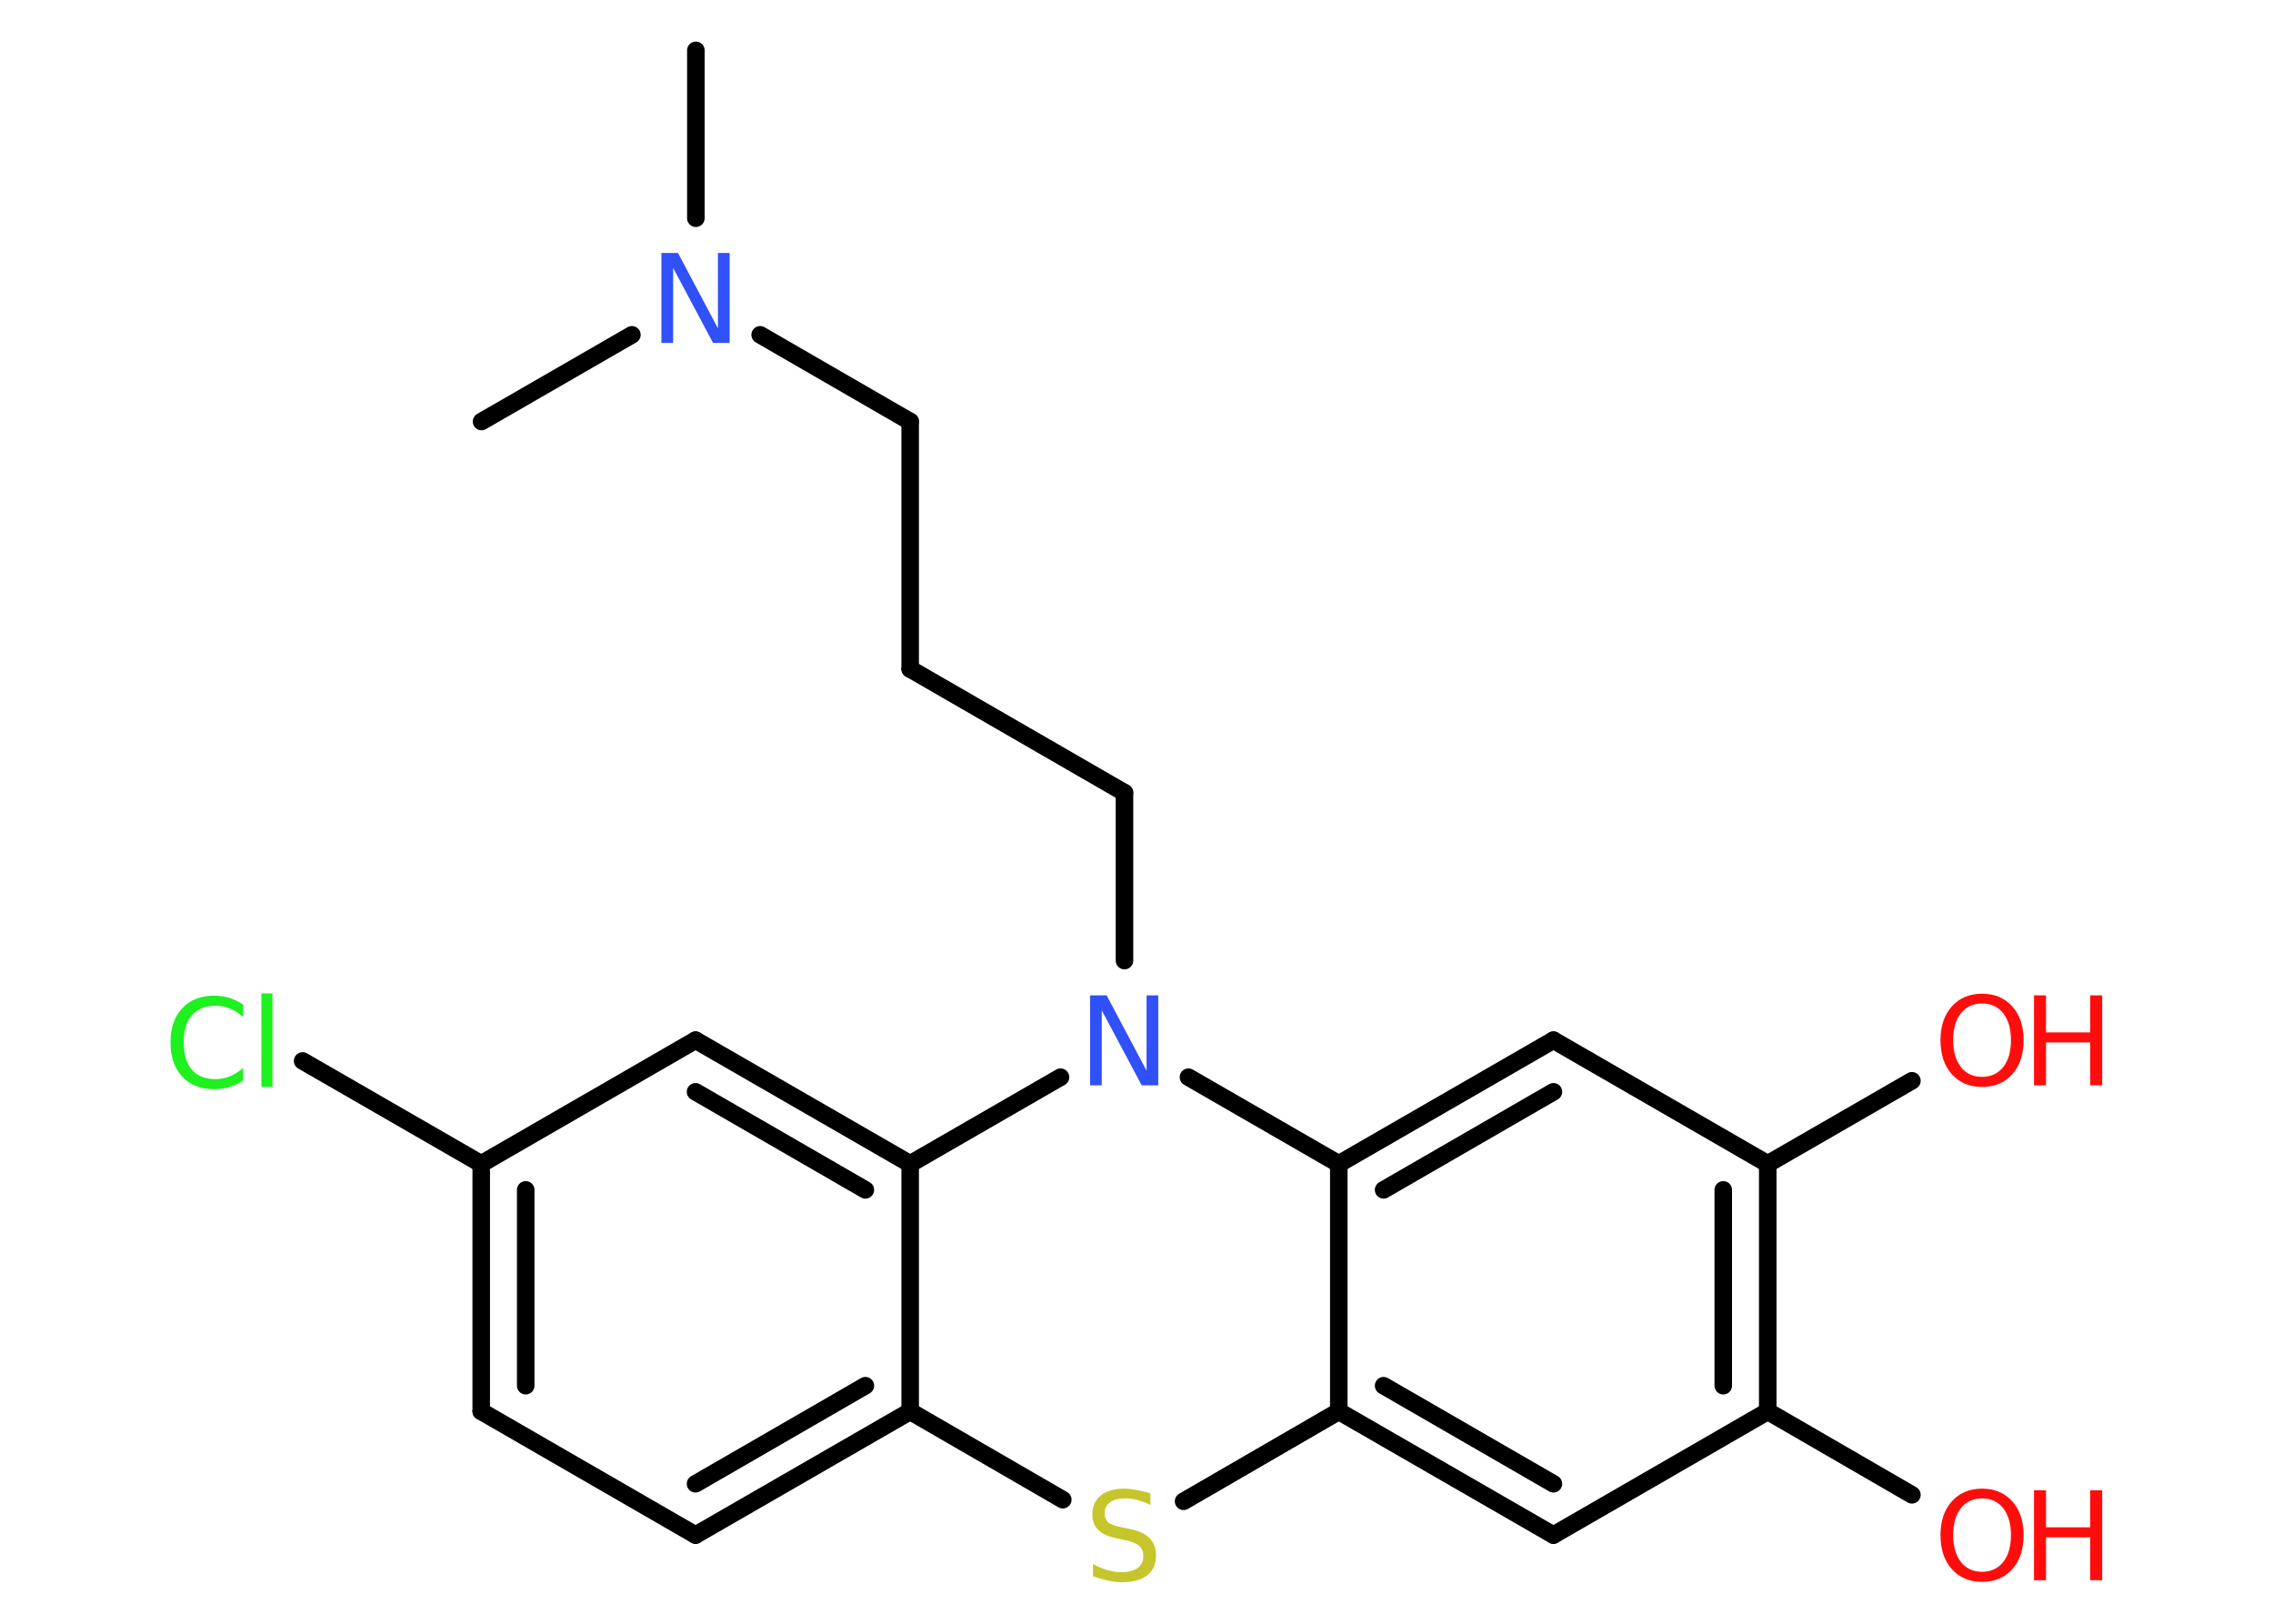 <?xml version='1.0' encoding='UTF-8'?>
<!DOCTYPE svg PUBLIC "-//W3C//DTD SVG 1.1//EN" "http://www.w3.org/Graphics/SVG/1.1/DTD/svg11.dtd">
<svg version='1.2' xmlns='http://www.w3.org/2000/svg' xmlns:xlink='http://www.w3.org/1999/xlink' width='70.0mm' height='50.0mm' viewBox='0 0 70.0 50.0'>
  <desc>Generated by the Chemistry Development Kit (http://github.com/cdk)</desc>
  <g stroke-linecap='round' stroke-linejoin='round' stroke='#000000' stroke-width='.54' fill='#FF0D0D'>
    <rect x='.0' y='.0' width='70.0' height='50.0' fill='#FFFFFF' stroke='none'/>
    <g id='mol1' class='mol'>
      <line id='mol1bnd1' class='bond' x1='21.43' y1='1.55' x2='21.43' y2='6.72'/>
      <line id='mol1bnd2' class='bond' x1='19.46' y1='10.31' x2='14.83' y2='12.98'/>
      <line id='mol1bnd3' class='bond' x1='23.41' y1='10.31' x2='28.03' y2='12.98'/>
      <line id='mol1bnd4' class='bond' x1='28.03' y1='12.98' x2='28.03' y2='20.6'/>
      <line id='mol1bnd5' class='bond' x1='28.03' y1='20.6' x2='34.63' y2='24.41'/>
      <line id='mol1bnd6' class='bond' x1='34.63' y1='24.41' x2='34.63' y2='29.58'/>
      <line id='mol1bnd7' class='bond' x1='32.66' y1='33.17' x2='28.03' y2='35.84'/>
      <g id='mol1bnd8' class='bond'>
        <line x1='28.03' y1='35.84' x2='21.42' y2='32.03'/>
        <line x1='26.65' y1='36.64' x2='21.42' y2='33.62'/>
      </g>
      <line id='mol1bnd9' class='bond' x1='21.42' y1='32.03' x2='14.82' y2='35.84'/>
      <line id='mol1bnd10' class='bond' x1='14.82' y1='35.84' x2='9.32' y2='32.67'/>
      <g id='mol1bnd11' class='bond'>
        <line x1='14.82' y1='35.84' x2='14.82' y2='43.46'/>
        <line x1='16.19' y1='36.64' x2='16.19' y2='42.67'/>
      </g>
      <line id='mol1bnd12' class='bond' x1='14.82' y1='43.46' x2='21.42' y2='47.27'/>
      <g id='mol1bnd13' class='bond'>
        <line x1='21.42' y1='47.27' x2='28.03' y2='43.46'/>
        <line x1='21.42' y1='45.69' x2='26.65' y2='42.67'/>
      </g>
      <line id='mol1bnd14' class='bond' x1='28.03' y1='35.84' x2='28.03' y2='43.46'/>
      <line id='mol1bnd15' class='bond' x1='28.03' y1='43.46' x2='32.73' y2='46.18'/>
      <line id='mol1bnd16' class='bond' x1='36.45' y1='46.23' x2='41.23' y2='43.46'/>
      <g id='mol1bnd17' class='bond'>
        <line x1='41.23' y1='43.46' x2='47.84' y2='47.27'/>
        <line x1='42.61' y1='42.67' x2='47.84' y2='45.69'/>
      </g>
      <line id='mol1bnd18' class='bond' x1='47.84' y1='47.27' x2='54.44' y2='43.46'/>
      <line id='mol1bnd19' class='bond' x1='54.44' y1='43.46' x2='58.88' y2='46.03'/>
      <g id='mol1bnd20' class='bond'>
        <line x1='54.44' y1='43.46' x2='54.44' y2='35.84'/>
        <line x1='53.07' y1='42.67' x2='53.07' y2='36.64'/>
      </g>
      <line id='mol1bnd21' class='bond' x1='54.44' y1='35.84' x2='58.88' y2='33.28'/>
      <line id='mol1bnd22' class='bond' x1='54.44' y1='35.84' x2='47.84' y2='32.03'/>
      <g id='mol1bnd23' class='bond'>
        <line x1='47.84' y1='32.03' x2='41.23' y2='35.84'/>
        <line x1='47.84' y1='33.62' x2='42.61' y2='36.64'/>
      </g>
      <line id='mol1bnd24' class='bond' x1='41.23' y1='43.46' x2='41.23' y2='35.84'/>
      <line id='mol1bnd25' class='bond' x1='36.6' y1='33.17' x2='41.23' y2='35.84'/>
      <path id='mol1atm2' class='atom' d='M20.38 7.79h.5l1.23 2.32v-2.32h.36v2.77h-.51l-1.23 -2.31v2.31h-.36v-2.77z' stroke='none' fill='#3050F8'/>
      <path id='mol1atm7' class='atom' d='M33.58 30.65h.5l1.23 2.32v-2.32h.36v2.77h-.51l-1.23 -2.31v2.31h-.36v-2.77z' stroke='none' fill='#3050F8'/>
      <path id='mol1atm11' class='atom' d='M7.49 30.92v.4q-.19 -.18 -.4 -.26q-.21 -.09 -.45 -.09q-.47 .0 -.73 .29q-.25 .29 -.25 .84q.0 .55 .25 .84q.25 .29 .73 .29q.24 .0 .45 -.09q.21 -.09 .4 -.26v.39q-.2 .14 -.42 .2q-.22 .07 -.47 .07q-.63 .0 -.99 -.39q-.36 -.39 -.36 -1.05q.0 -.67 .36 -1.05q.36 -.39 .99 -.39q.25 .0 .47 .07q.22 .07 .41 .2zM8.05 30.59h.34v2.88h-.34v-2.88z' stroke='none' fill='#1FF01F'/>
      <path id='mol1atm15' class='atom' d='M35.43 45.98v.36q-.21 -.1 -.4 -.15q-.19 -.05 -.37 -.05q-.31 .0 -.47 .12q-.17 .12 -.17 .34q.0 .18 .11 .28q.11 .09 .42 .15l.23 .05q.42 .08 .62 .28q.2 .2 .2 .54q.0 .4 -.27 .61q-.27 .21 -.79 .21q-.2 .0 -.42 -.05q-.22 -.05 -.46 -.13v-.38q.23 .13 .45 .19q.22 .06 .43 .06q.32 .0 .5 -.13q.17 -.13 .17 -.36q.0 -.21 -.13 -.32q-.13 -.11 -.41 -.17l-.23 -.05q-.42 -.08 -.61 -.26q-.19 -.18 -.19 -.49q.0 -.37 .26 -.58q.26 -.21 .71 -.21q.19 .0 .39 .04q.2 .04 .41 .1z' stroke='none' fill='#C6C62C'/>
      <g id='mol1atm19' class='atom'>
        <path d='M61.04 46.14q-.41 .0 -.65 .3q-.24 .3 -.24 .83q.0 .52 .24 .83q.24 .3 .65 .3q.41 .0 .65 -.3q.24 -.3 .24 -.83q.0 -.52 -.24 -.83q-.24 -.3 -.65 -.3zM61.04 45.84q.58 .0 .93 .39q.35 .39 .35 1.04q.0 .66 -.35 1.05q-.35 .39 -.93 .39q-.58 .0 -.93 -.39q-.35 -.39 -.35 -1.05q.0 -.65 .35 -1.04q.35 -.39 .93 -.39z' stroke='none'/>
        <path d='M62.64 45.89h.37v1.14h1.36v-1.14h.37v2.77h-.37v-1.32h-1.36v1.32h-.37v-2.77z' stroke='none'/>
      </g>
      <g id='mol1atm21' class='atom'>
        <path d='M61.04 30.9q-.41 .0 -.65 .3q-.24 .3 -.24 .83q.0 .52 .24 .83q.24 .3 .65 .3q.41 .0 .65 -.3q.24 -.3 .24 -.83q.0 -.52 -.24 -.83q-.24 -.3 -.65 -.3zM61.04 30.6q.58 .0 .93 .39q.35 .39 .35 1.04q.0 .66 -.35 1.05q-.35 .39 -.93 .39q-.58 .0 -.93 -.39q-.35 -.39 -.35 -1.05q.0 -.65 .35 -1.04q.35 -.39 .93 -.39z' stroke='none'/>
        <path d='M62.64 30.65h.37v1.14h1.36v-1.14h.37v2.77h-.37v-1.32h-1.36v1.32h-.37v-2.77z' stroke='none'/>
      </g>
    </g>
  </g>
</svg>
